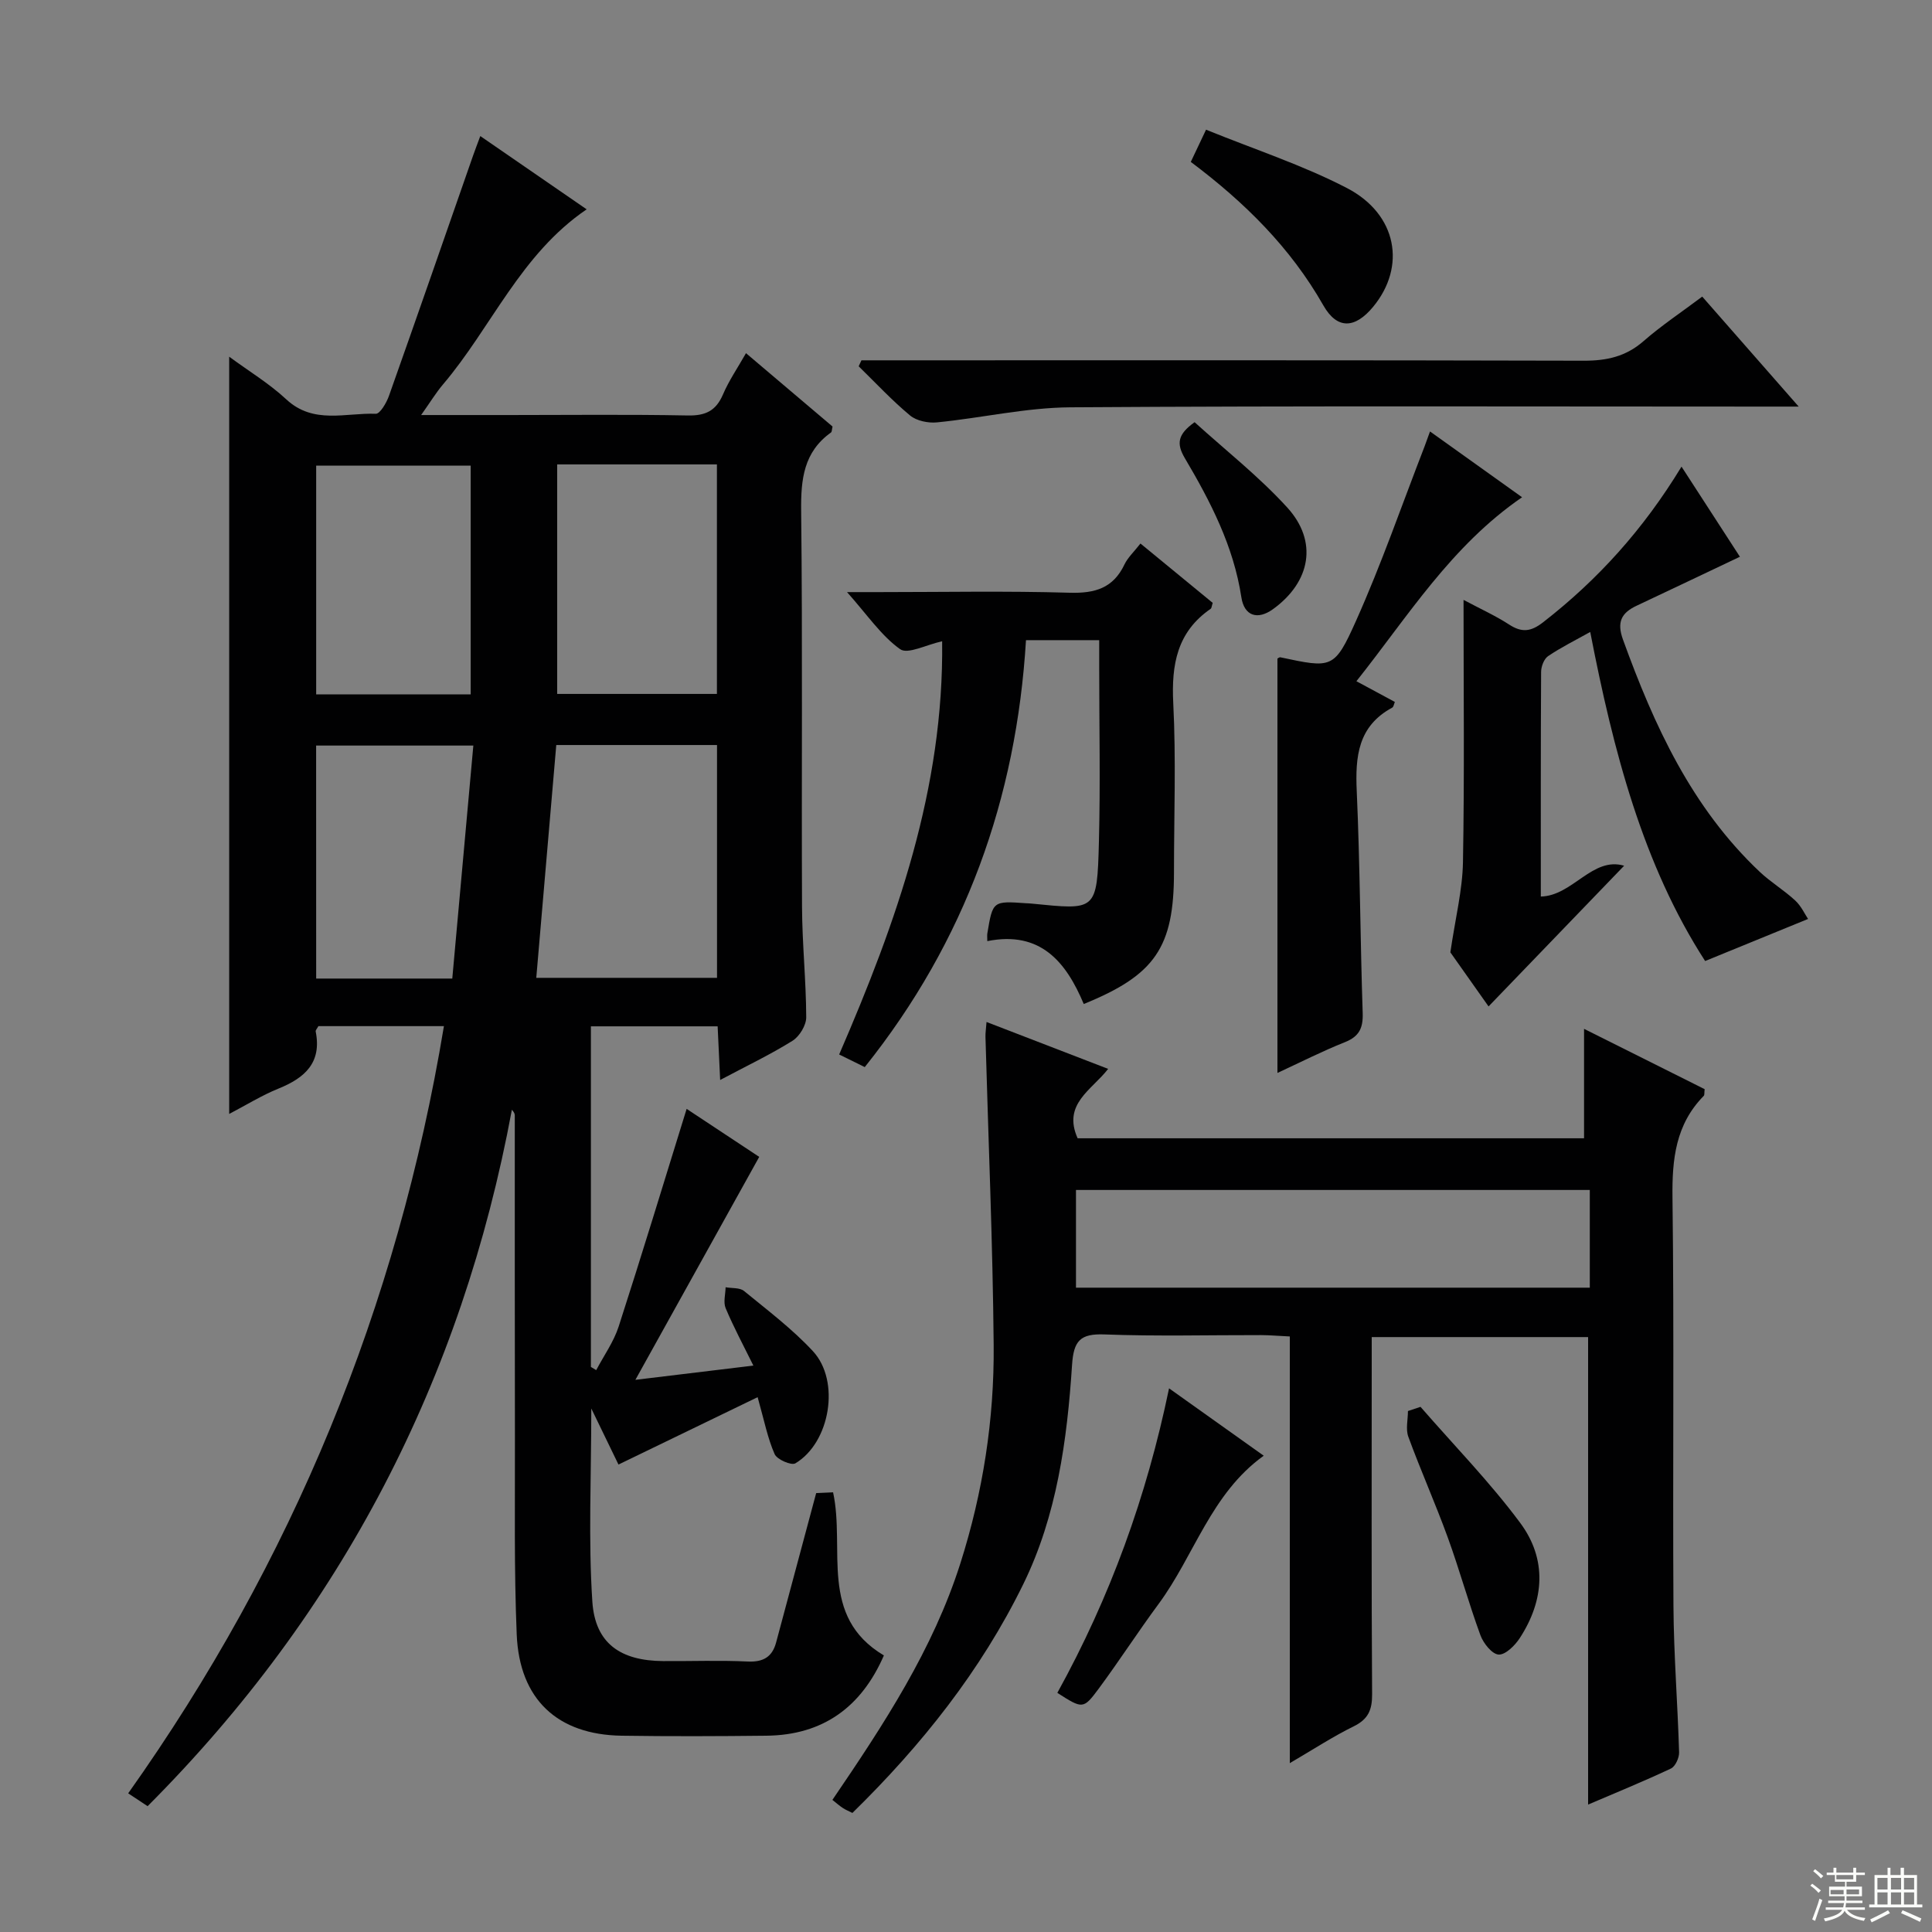 <svg enable-background="new 0 0 400 400" viewBox="0 0 400 400" xmlns="http://www.w3.org/2000/svg"><rect x="0" y="0" width="400" height="400" fill="#808080" stroke="none"/><g fill="#010102"><path d="m156.86 289.27c-9.63 4.66-18.97 9.19-28.81 13.95-1.52-3.13-3.26-6.72-5.63-11.61 0 14.31-.63 27.21.22 40 .58 8.68 5.87 12.24 14.67 12.3 5.83.04 11.67-.19 17.49.09 3.2.15 5.07-.93 5.88-3.92 2.71-10.06 5.4-20.13 8.3-30.95.49-.02 2.03-.09 3.5-.16 2.56 11.77-3.06 25.67 10.52 33.77-4.63 10.63-12.54 16.49-24.31 16.62-10 .11-20 .15-29.99 0-13.27-.2-21.16-7.51-21.72-20.96-.56-13.47-.34-26.98-.37-40.48-.05-22.33-.02-44.66-.03-66.99 0-.32-.13-.64-.6-1.17-10.34 55.77-35.21 103.89-75.42 144.19-1.26-.84-2.46-1.63-4.02-2.66 33.99-47.92 55.73-100.7 65.37-158.84-8.96 0-17.54 0-25.99 0-.29.54-.61.85-.56 1.1 1.29 6.47-2.24 9.62-7.7 11.83-3.48 1.41-6.72 3.43-10.21 5.25 0-52.36 0-104.23 0-156.78 4.03 2.97 8.27 5.53 11.82 8.83 5.63 5.24 12.28 2.75 18.53 2.99.88.03 2.22-2.27 2.73-3.71 5.87-16.55 11.63-33.16 17.42-49.76.42-1.22.9-2.42 1.49-4.03 7.47 5.15 14.69 10.12 22.02 15.17-13.7 9.31-19.7 24.43-29.74 36.25-1.46 1.72-2.64 3.68-4.53 6.34h18.21c12.33 0 24.67-.15 36.99.09 3.67.07 5.83-.95 7.29-4.34 1.23-2.88 3.04-5.51 4.77-8.56 6.14 5.2 12.07 10.24 17.92 15.19-.15.61-.12 1.08-.32 1.23-5.65 4.04-6.25 9.66-6.18 16.17.31 27.33.06 54.66.18 81.98.03 7.64.84 15.28.87 22.92.01 1.66-1.4 3.98-2.85 4.88-4.6 2.87-9.52 5.21-14.97 8.11-.19-4.07-.35-7.45-.52-11.11-8.84 0-17.4 0-26.24 0v70.52c.37.22.73.44 1.1.66 1.58-3 3.62-5.85 4.65-9.03 4.79-14.81 9.31-29.71 14.07-45.06 4.97 3.29 10.43 6.9 15.03 9.94-8.45 15.22-16.71 30.07-25.64 46.16 9.05-1.09 16.4-1.98 24.43-2.95-2.08-4.22-4.1-7.97-5.74-11.88-.52-1.23-.04-2.88-.01-4.34 1.29.24 2.93.05 3.82.78 4.88 4 9.98 7.85 14.25 12.45 5.73 6.17 3.58 18.94-3.63 23.23-.83.49-3.8-.79-4.29-1.91-1.45-3.29-2.15-6.92-3.52-11.79zm-41.69-135.02c-1.39 16.25-2.76 32.2-4.14 48.2h37.42c0-16.26 0-32.14 0-48.2-11.14 0-21.92 0-33.28 0zm.19-58.1v47.52h33.07c0-16.03 0-31.73 0-47.52-11.18 0-21.97 0-33.07 0zm-17.91 47.61c0-16.08 0-31.77 0-47.35-10.92 0-21.46 0-31.99 0v47.35zm-31.99 58.84h28.18c1.45-16.07 2.89-31.98 4.36-48.24-11.21 0-21.74 0-32.55 0 .01 16.13.01 31.99.01 48.24z"/><path d="m172.34 372.65c10.72-15.74 20.83-31.16 26.5-48.99 4.67-14.69 7.02-29.8 6.89-45.14-.19-21.29-1.11-42.57-1.7-63.85-.02-.81.11-1.63.22-3.08 8.45 3.26 16.59 6.4 25.18 9.71-3.37 4.38-9.5 7.26-6.32 14.37h104.85c0-7.39 0-14.6 0-22.66 8.87 4.44 16.98 8.5 24.97 12.49-.09.77-.01 1.2-.18 1.38-5.82 5.91-6.58 13.09-6.48 21.07.36 28.15.03 56.31.2 84.47.06 10.13.87 20.25 1.17 30.39.03 1.13-.78 2.92-1.7 3.35-5.69 2.68-11.52 5.05-17.14 7.46 0-32.33 0-64.36 0-96.79-14.52 0-29.39 0-44.8 0v5.47c0 22.82-.07 45.65.08 68.47.02 3.25-.8 5.17-3.81 6.65-4.28 2.1-8.3 4.74-13.23 7.62 0-29.84 0-58.85 0-88.34-2.34-.11-4.12-.27-5.89-.28-10.83-.02-21.67.27-32.48-.14-5-.19-6.38 1.29-6.71 6.27-1.02 15.61-3.14 31.21-10.09 45.41-8.77 17.92-21.07 33.38-35.39 47.39-.82-.42-1.43-.65-1.96-1.01-.69-.45-1.3-.99-2.18-1.69zm50.43-106.05h106.38c0-6.91 0-13.59 0-20.23-35.69 0-70.94 0-106.38 0z"/><path d="m236.12 112.53c5.33 4.38 10.19 8.38 14.96 12.29-.22.66-.22 1.09-.43 1.23-6.95 4.79-8.14 11.53-7.74 19.52.59 11.64.15 23.32.15 34.99 0 15.56-3.88 21.3-18.68 27.31-3.65-8.7-8.95-15.22-19.97-13.02 0-.7-.06-1.17.01-1.61 1.12-6.72 1.13-6.72 8.06-6.23.33.02.67.02 1 .06 13.47 1.32 13.66 1.75 14.04-12.8.31-11.99.06-23.99.06-35.99 0-1.8 0-3.6 0-5.74-5.24 0-9.97 0-15.16 0-1.99 32.73-12.5 62.27-33.38 88.39-1.77-.87-3.45-1.7-5.3-2.61 11.92-27.53 21.7-55.12 21.32-85.55-3.26.7-7.13 2.77-8.71 1.63-3.89-2.78-6.73-7.03-10.98-11.81h6.62c13.16 0 26.34-.26 39.49.13 5.23.15 9-.95 11.33-5.86.7-1.45 1.98-2.62 3.31-4.33z"/><path d="m353.03 198.97c-12.87-19.92-19-43.41-23.79-68.13-3.14 1.76-6.07 3.2-8.73 5.01-.85.58-1.44 2.15-1.44 3.28-.09 15.48-.06 30.96-.06 46.49 6.6-.15 10.68-8.33 17.25-6.38-9.5 9.86-18.7 19.41-28.07 29.13-2.83-4.01-5.88-8.33-7.91-11.2 1.04-7.09 2.5-12.85 2.61-18.63.32-17.81.12-35.63.12-54.34 3.51 1.87 6.61 3.27 9.43 5.1 2.64 1.72 4.52 1.5 7.05-.47 11.29-8.78 20.72-19.17 28.65-32.22 4.3 6.64 8.26 12.74 12.09 18.66-7.44 3.53-14.42 6.86-21.41 10.15-3.14 1.48-4.11 3.39-2.8 7 6.45 17.81 14.23 34.79 28.3 48.07 2.29 2.16 5.05 3.81 7.36 5.95 1.26 1.17 2.02 2.88 2.66 3.82-7.34 3.01-13.92 5.69-21.31 8.71z"/><path d="m296.07 89.33c6.58 4.7 12.63 9.02 19.06 13.62-14.69 10.09-23.58 24.6-34.3 38.09 2.95 1.59 5.39 2.9 7.96 4.29-.18.41-.25 1.01-.55 1.18-7.09 3.83-7.67 10.12-7.34 17.31.68 15.29.72 30.62 1.23 45.92.1 3.11-.71 4.84-3.68 6.03-4.73 1.88-9.29 4.21-13.97 6.37 0-28.89 0-57.29 0-85.79.08-.03.38-.31.62-.26 10.63 2.25 11.16 2.49 15.65-7.55 5.28-11.79 9.51-24.05 14.19-36.11.29-.75.55-1.5 1.13-3.1z"/><path d="m352.43 61.41c6.48 7.38 12.77 14.56 19.97 22.77-3.12 0-5.03 0-6.93 0-47.95 0-95.91-.17-143.85.15-9.21.06-18.4 2.21-27.63 3.12-1.82.18-4.22-.31-5.57-1.43-3.77-3.13-7.12-6.75-10.64-10.18.19-.41.38-.83.57-1.24h5.72c47.95 0 95.9-.05 143.86.08 4.74.01 8.68-.86 12.32-4.03 3.72-3.25 7.87-6.01 12.18-9.24z"/><path d="m218.91 350.49c10.94-19.83 18.48-40.6 23.13-63.05 6.85 4.88 13.06 9.3 19.6 13.95-10.94 7.86-14.36 20.67-21.78 30.71-4.24 5.74-8.12 11.75-12.37 17.5-3.21 4.33-3.35 4.23-8.58.89z"/><path d="m249.7 26.85c10.05 4.09 20.01 7.33 29.18 12.09 10.42 5.42 12.3 16.28 5.39 24.61-3.73 4.49-7.42 4.72-10.29-.33-6.79-11.93-16.23-21.29-27.44-29.7.89-1.88 1.71-3.6 3.16-6.67z"/><path d="m294.1 291.27c6.94 7.98 14.38 15.59 20.66 24.05 5.56 7.5 5.01 15.96-.1 23.82-1 1.54-2.96 3.49-4.38 3.42-1.36-.07-3.16-2.33-3.77-3.99-2.45-6.68-4.33-13.56-6.76-20.24-2.55-7.02-5.6-13.85-8.17-20.86-.58-1.58-.08-3.54-.08-5.33.86-.3 1.73-.58 2.6-.87z"/><path d="m247.33 87.41c6.32 5.74 13.28 11.2 19.16 17.64 6.44 7.05 4.86 15.44-2.93 21.07-3.17 2.29-5.95 1.45-6.55-2.46-1.61-10.59-6.4-19.84-11.73-28.85-1.71-2.93-1.51-4.86 2.05-7.4z"/></g><path d="m374.8 390.4.4-.4c.7.5 1.3 1 1.8 1.4l-.5.5c-.5-.6-1.1-1.1-1.7-1.5zm1 7.3-.6-.3c.5-1.4 1.1-2.8 1.5-4.3.2.1.4.2.6.3-.5 1.3-1 2.8-1.5 4.3zm-.4-10.3.4-.4c.4.3 1 .8 1.7 1.4l-.5.5c-.4-.5-1-1-1.6-1.5zm2.5.3h1.7v-1h.6v1h3.5v-1h.6v1h1.8v.5h-1.8v1.4h-2v1h3.2v2h-3.2v.9h3.3v.5h-3.4c0 .3-.1.6-.1.9h4v.5h-3.7c.7.9 1.9 1.5 3.8 1.7-.1.2-.2.4-.3.6-2.1-.4-3.5-1.1-4-2.1-.4 1-1.8 1.7-4 2.2-.1-.2-.2-.4-.3-.6 2.1-.4 3.4-1 3.8-1.8h-3.4v-.5h3.6c.1-.3.1-.6.2-.9h-3.3v-.5h3.4c0-.3 0-.6 0-.9h-3.2v-2h3.3v-1h-2.1v-1.4h-1.7v-.5zm1.1 3.5v1h2.7c0-.3 0-.4 0-.4 0-.1 0-.2 0-.2 0-.1 0-.2 0-.3h-2.7zm1.2-3v.9h3.5v-.9zm4.7 3h-2.6v.6.4h2.6z" fill="#fbfcfa"/><path d="m393.6 386.7h.6v1.5h2.7v6.1h1.1v.6h-11v-.6h1.1v-6.1h2.7v-1.5h.6v1.5h2.1v-1.5zm-2.7 8.8.4.6c-1.2.6-2.5 1.3-3.8 1.9-.1-.2-.2-.4-.3-.6 1.2-.6 2.5-1.2 3.7-1.9zm-2.2-6.7v2.4h2.1v-2.4zm0 3v2.5h2.1v-2.5zm2.8-3v2.4h2.1v-2.4zm0 3v2.5h2.1v-2.5zm6 6.1c-1.4-.7-2.7-1.3-3.9-1.8l.3-.6c1.5.6 2.7 1.2 3.9 1.7zm-1.2-9.1h-2.1v2.4h2.1zm-2.1 3v2.5h2.1v-2.5z" fill="#fbfcfa"/></svg>